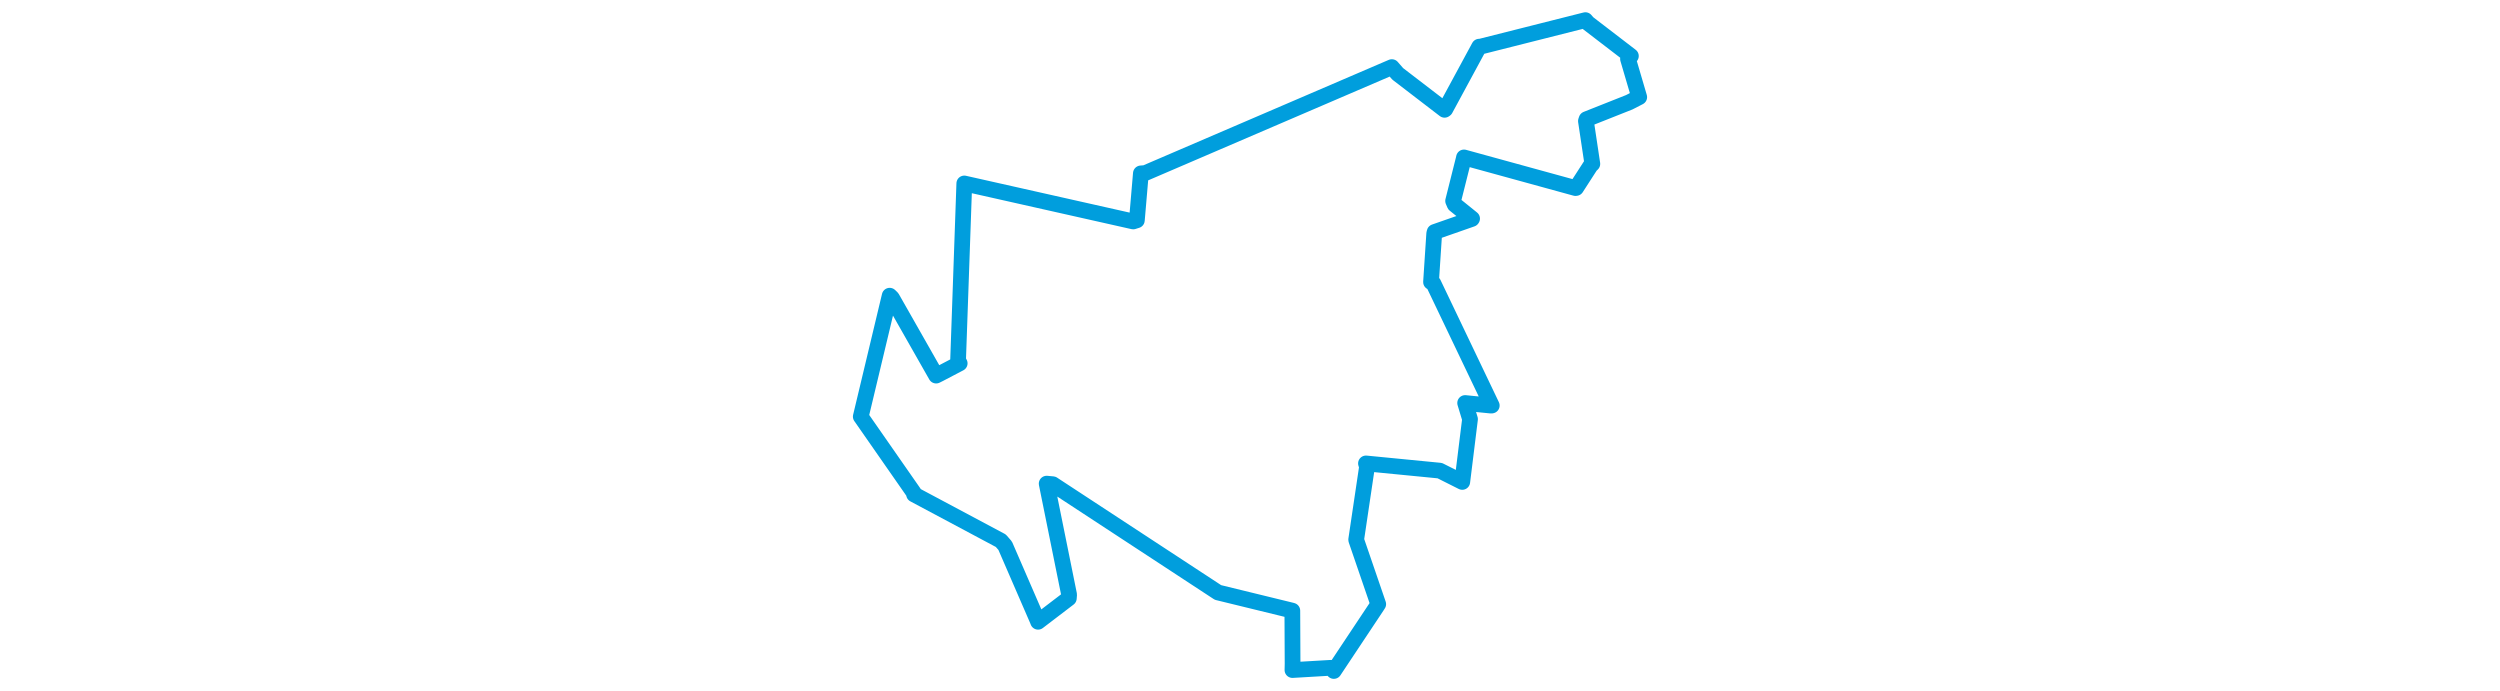 <svg viewBox="0 0 327.489 276.446" width="1000" xmlns="http://www.w3.org/2000/svg">
  <title>Žacléř, okres Trutnov, Královéhradecký kraj, Severovýchod, 54201, Česko</title>
  <desc>Geojson of Žacléř, okres Trutnov, Královéhradecký kraj, Severovýchod, 54201, Česko</desc>
  <polygon points="8.053,166.636 29.255,197.082 29.365,197.77 64.068,216.28 65.813,218.287 78.809,248.252 78.976,248.707 91.277,239.318 91.391,237.885 82.41,193.458 84.862,193.685 149.681,236.166 150.945,236.99 180.458,244.207 180.678,244.267 180.777,265.555 180.724,268.021 196.024,267.124 197.28,268.393 214.401,242.652 215.036,241.659 206.267,216.085 206.218,215.849 210.55,186.696 210.13,185.368 239.657,188.253 248.648,192.772 251.75,167.651 249.803,161.205 260.196,162.246 260.452,162.211 237.097,113.336 236.156,112.813 237.43,93.423 237.591,92.792 252.499,87.58 252.587,87.448 245.601,81.811 244.99,80.373 249.208,63.567 249.338,62.97 293.946,75.229 294.186,75.193 299.966,66.231 300.681,65.553 298.111,48.418 298.36,47.682 315.453,40.902 319.437,38.851 314.943,23.557 316.1,22.408 298.929,9.229 297.902,8.053 255.886,18.666 255.419,18.666 241.866,43.717 241.574,43.922 222.842,29.549 220.482,26.842 121.848,69.222 120.095,69.356 118.489,88.124 117.017,88.583 49.892,73.481 49.461,73.384 46.978,144.15 47.621,145.334 39.563,149.558 38.197,150.238 20.528,119.157 19.613,118.277 8.053,166.636" stroke="#009edd" stroke-width="6.289px" fill="none" stroke-linejoin="round" vector-effect="non-scaling-stroke"></polygon>
</svg>